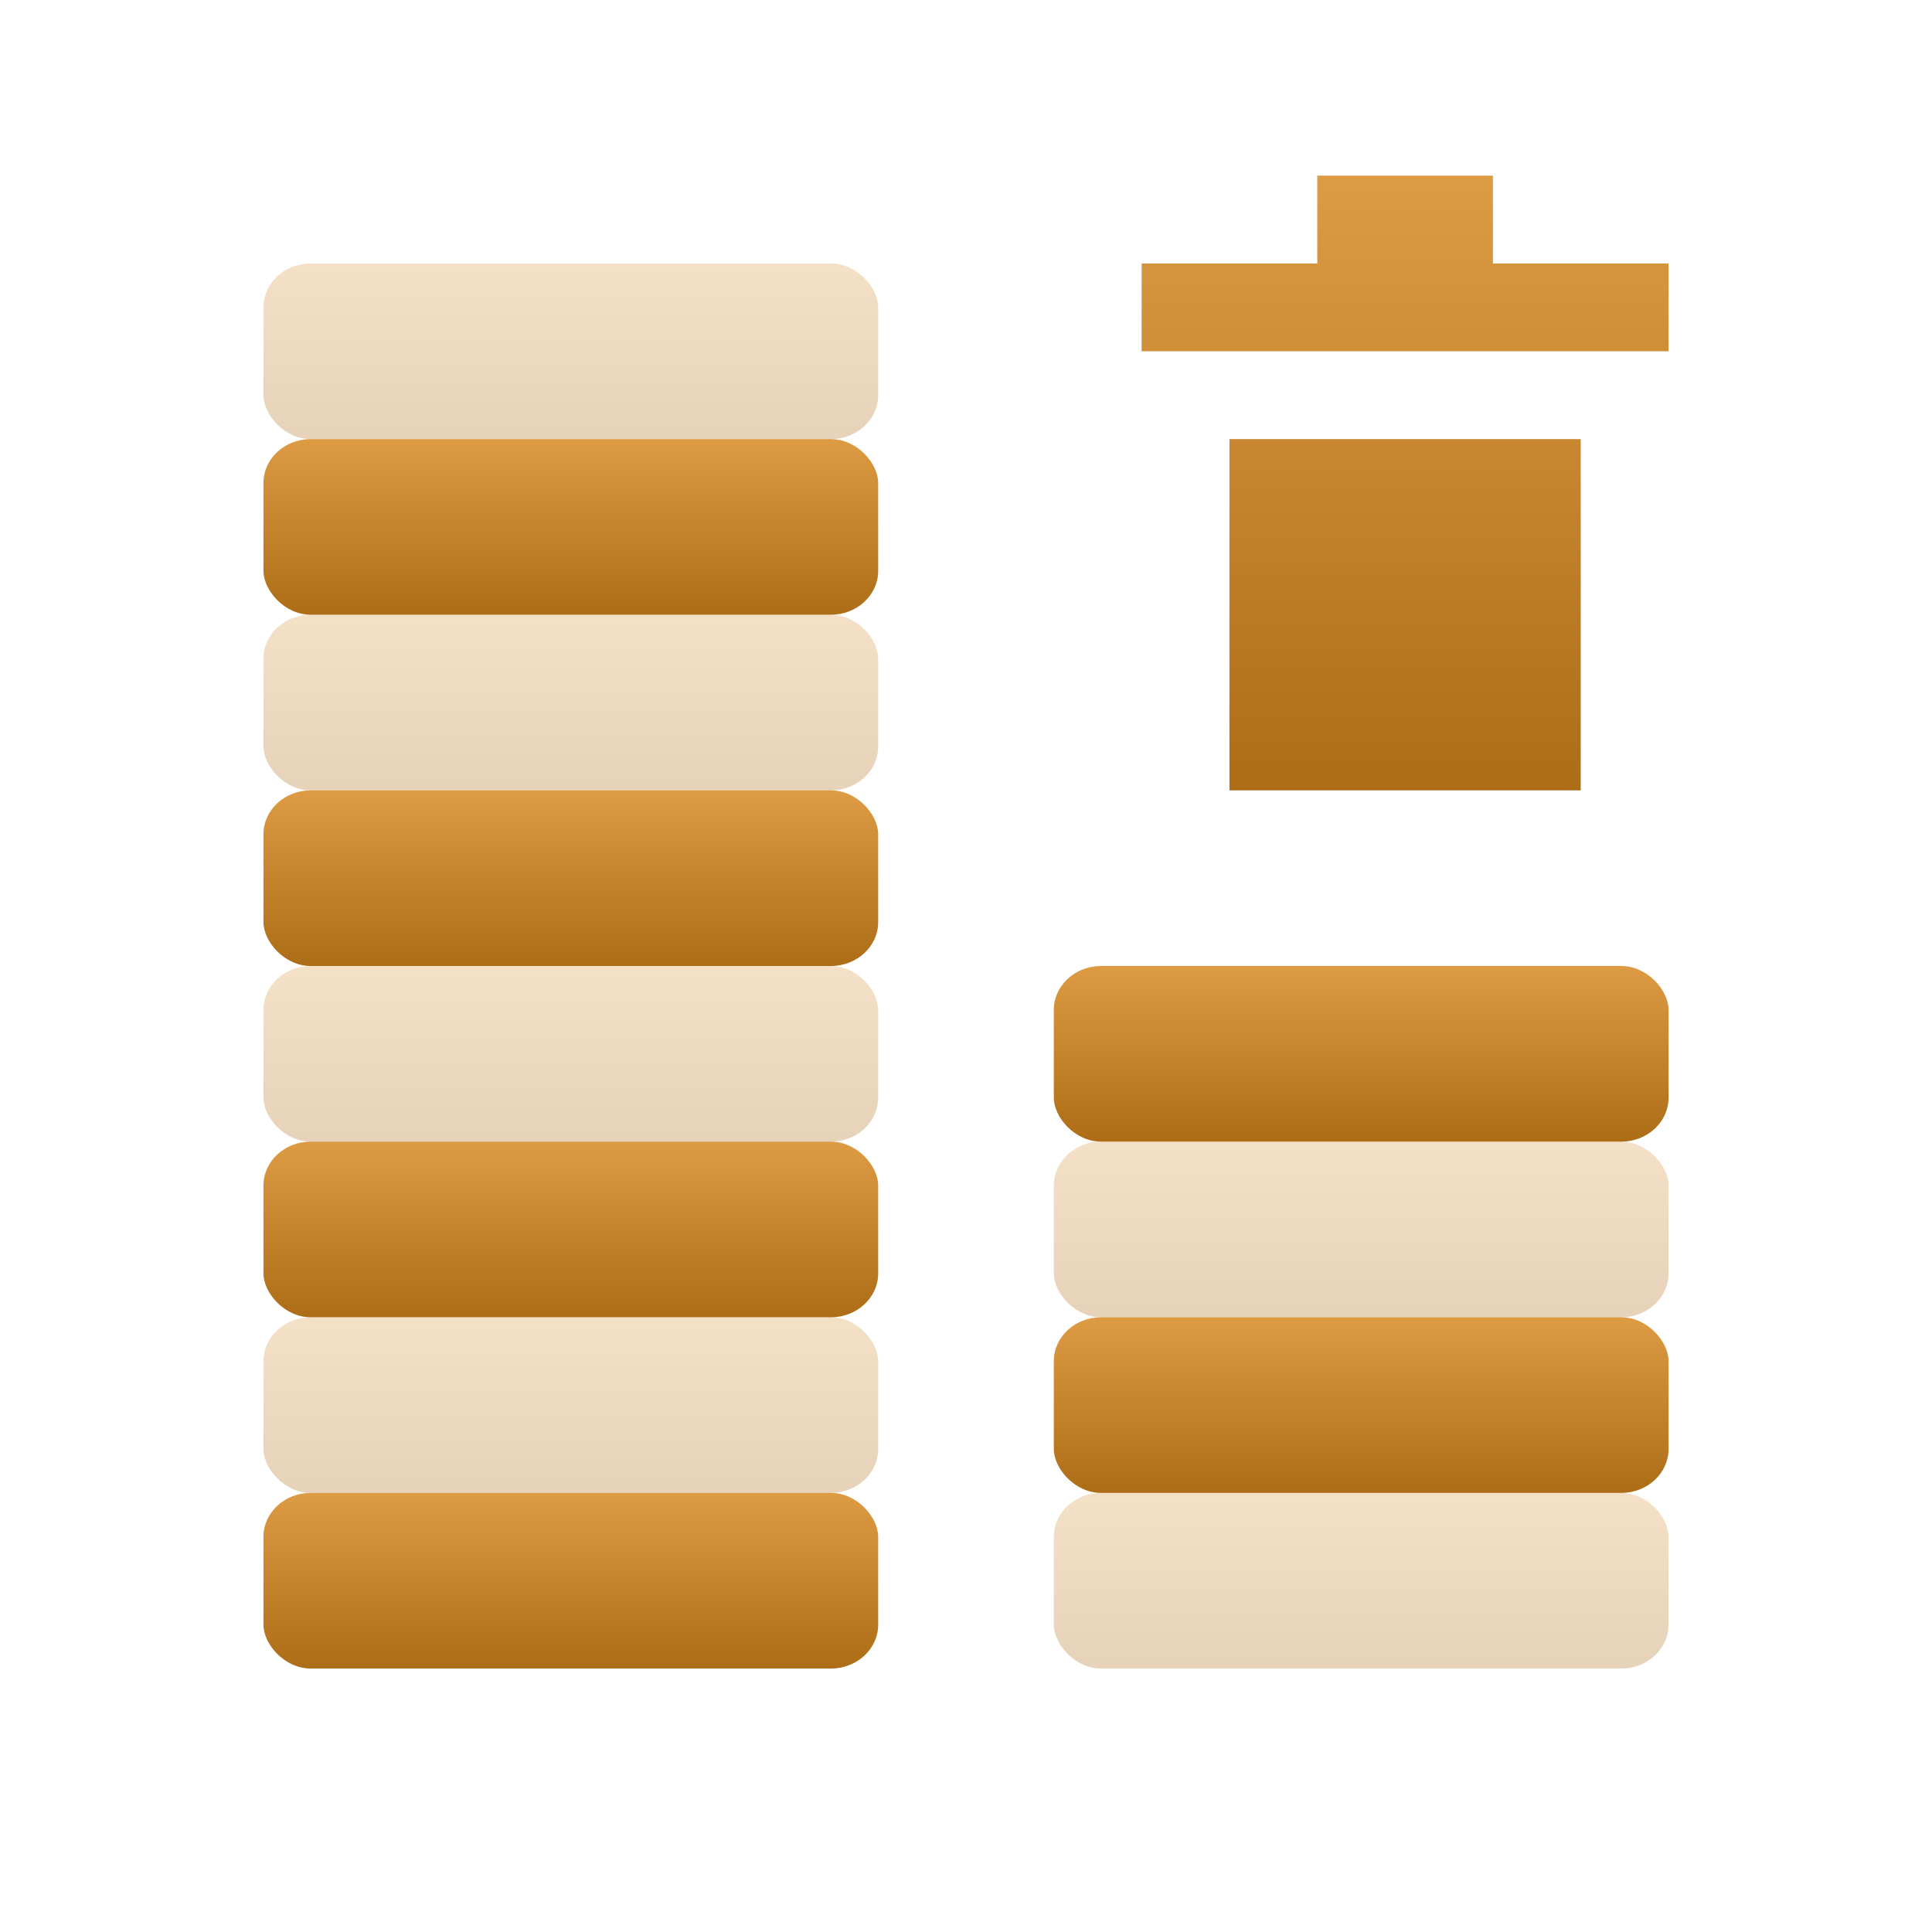 <svg xmlns="http://www.w3.org/2000/svg" width="22" height="22" version="1.1">
 <defs>
  <style id="current-color-scheme" type="text/css">
    .ColorScheme-Text { color: #d3dae3; } .ColorScheme-Highlight { color:#5294e2; }
  </style>
  <linearGradient id="arrongin" x1="0%" x2="0%" y1="0%" y2="100%">
    <stop offset="0%" style="stop-color:#dd9b44; stop-opacity:1"/>
    <stop offset="100%" style="stop-color:#ad6c16; stop-opacity:1"/>
  </linearGradient>
 </defs>
 <rect fill="url(#arrongin)" class="ColorScheme-Text" width="7" height="2" x="3" y="17" rx=".538" ry=".5"/>
 <rect fill="url(#arrongin)" class="ColorScheme-Text" opacity="0.3" width="7" height="2" x="3" y="15" rx=".538" ry=".5"/>
 <rect fill="url(#arrongin)" class="ColorScheme-Text" width="7" height="2" x="3" y="13" rx=".538" ry=".5"/>
 <rect fill="url(#arrongin)" class="ColorScheme-Text" opacity="0.3" width="7" height="2" x="3" y="11" rx=".538" ry=".5"/>
 <rect fill="url(#arrongin)" class="ColorScheme-Text" width="7" height="2" x="3" y="9" rx=".538" ry=".5"/>
 <rect fill="url(#arrongin)" class="ColorScheme-Text" opacity="0.3" width="7" height="2" x="3" y="7" rx=".538" ry=".5"/>
 <rect fill="url(#arrongin)" class="ColorScheme-Text" width="7" height="2" x="3" y="5" rx=".538" ry=".5"/>
 <rect fill="url(#arrongin)" class="ColorScheme-Text" opacity="0.3" width="7" height="2" x="3" y="3" rx=".538" ry=".5"/>
 <rect fill="url(#arrongin)" class="ColorScheme-Text" opacity="0.3" width="7" height="2" x="12" y="17" rx=".538" ry=".5"/>
 <rect fill="url(#arrongin)" class="ColorScheme-Text" width="7" height="2" x="12" y="15" rx=".538" ry=".5"/>
 <rect fill="url(#arrongin)" class="ColorScheme-Text" opacity="0.3" width="7" height="2" x="12" y="13" rx=".538" ry=".5"/>
 <rect fill="url(#arrongin)" class="ColorScheme-Text" width="7" height="2" x="12" y="11" rx=".538" ry=".5"/>
  <path fill="url(#arrongin)" class="ColorScheme-Text" d="m 15,2 v 1 h -2 v 1 h 6 V 3 H 17 V 2 Z m -1,3 v 4 h 4 V 5 Z"/>
</svg>
